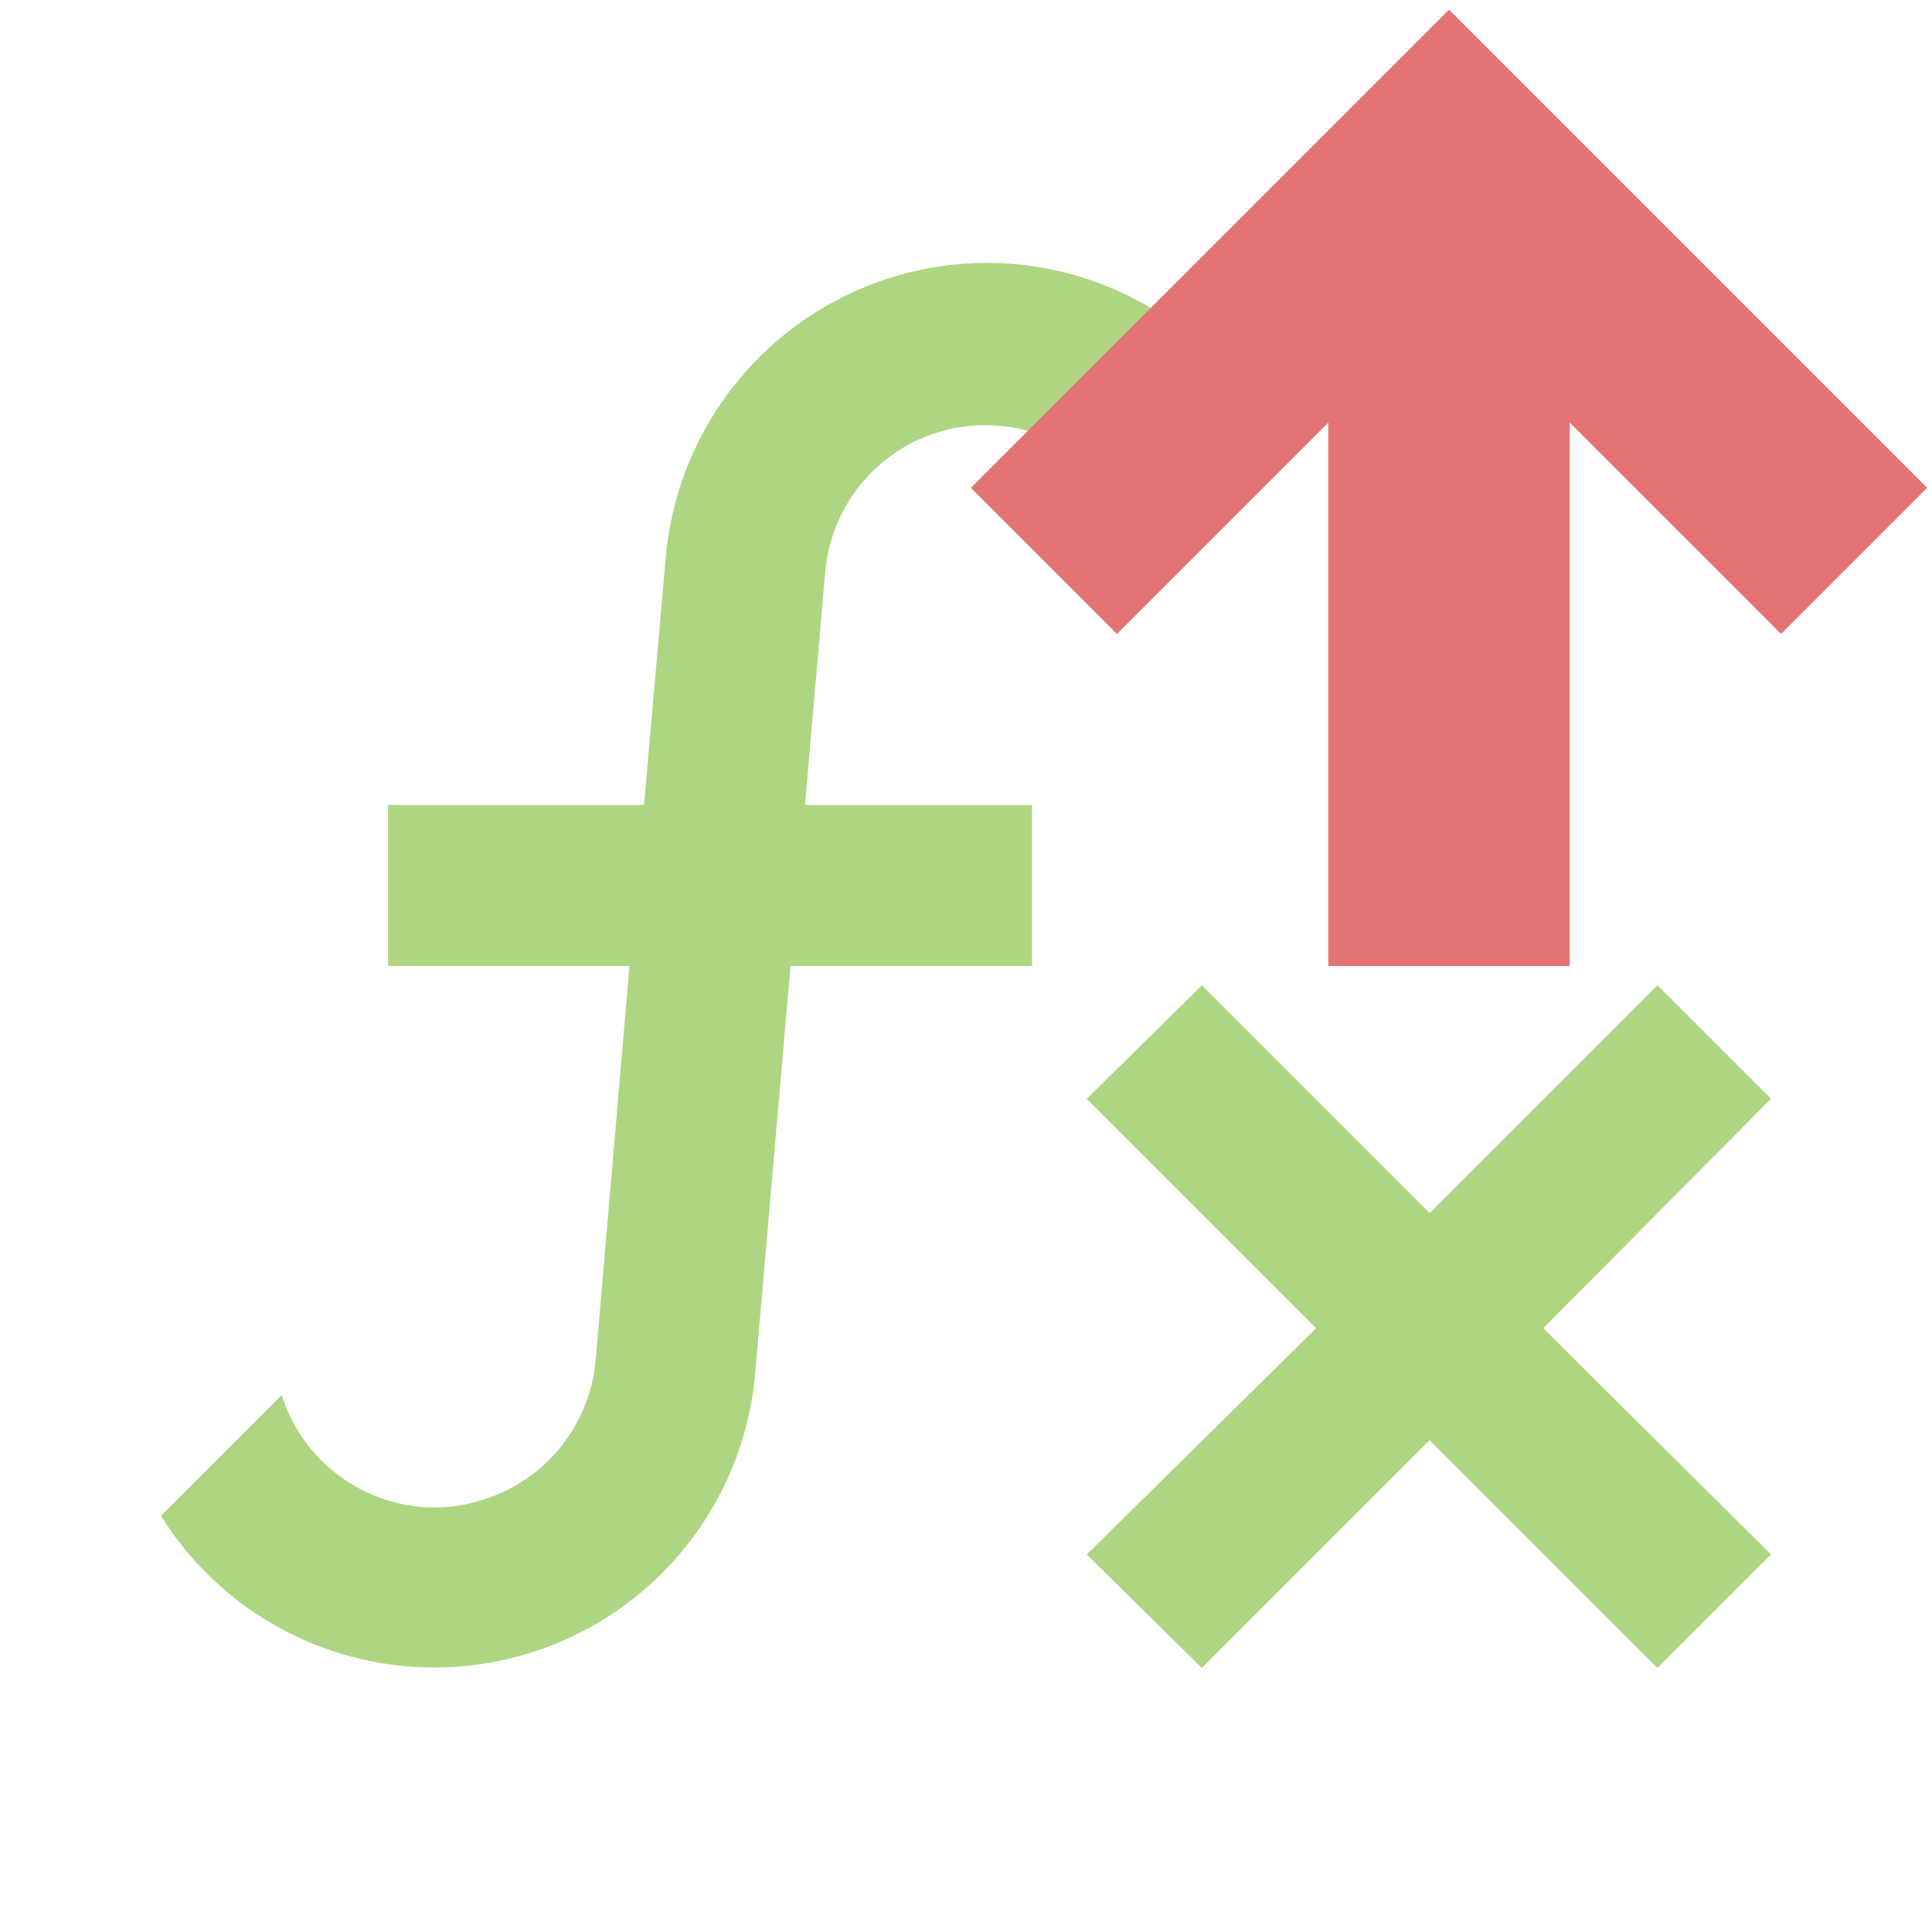 <svg xmlns="http://www.w3.org/2000/svg" width="16" height="16" fill="#AED581"  viewBox="0 0 24 24"><path d="M12.42 5.29c-1.1-.1-2.07.71-2.17 1.82L10 10h2.82v2h-3l-.44 5.07A4.001 4.001 0 0 1 2 18.83l1.5-1.5c.33 1.05 1.46 1.64 2.5 1.3.78-.24 1.33-.93 1.4-1.74L7.82 12h-3v-2H8l.27-3.07a4.01 4.01 0 0 1 4.33-3.65c1.26.11 2.4.81 3.06 1.89l-1.5 1.5c-.25-.77-.93-1.31-1.74-1.38M22 13.65l-1.41-1.41-2.83 2.83-2.83-2.83-1.43 1.41 2.85 2.85-2.85 2.81 1.43 1.41 2.83-2.83 2.83 2.83L22 19.31l-2.83-2.81z"/><path fill="#E57373" d="M19.5 12h-3V5.25l-2.625 2.625L12.06 6.06 18 .12l5.94 5.94-1.815 1.815L19.5 5.25z"/></svg>